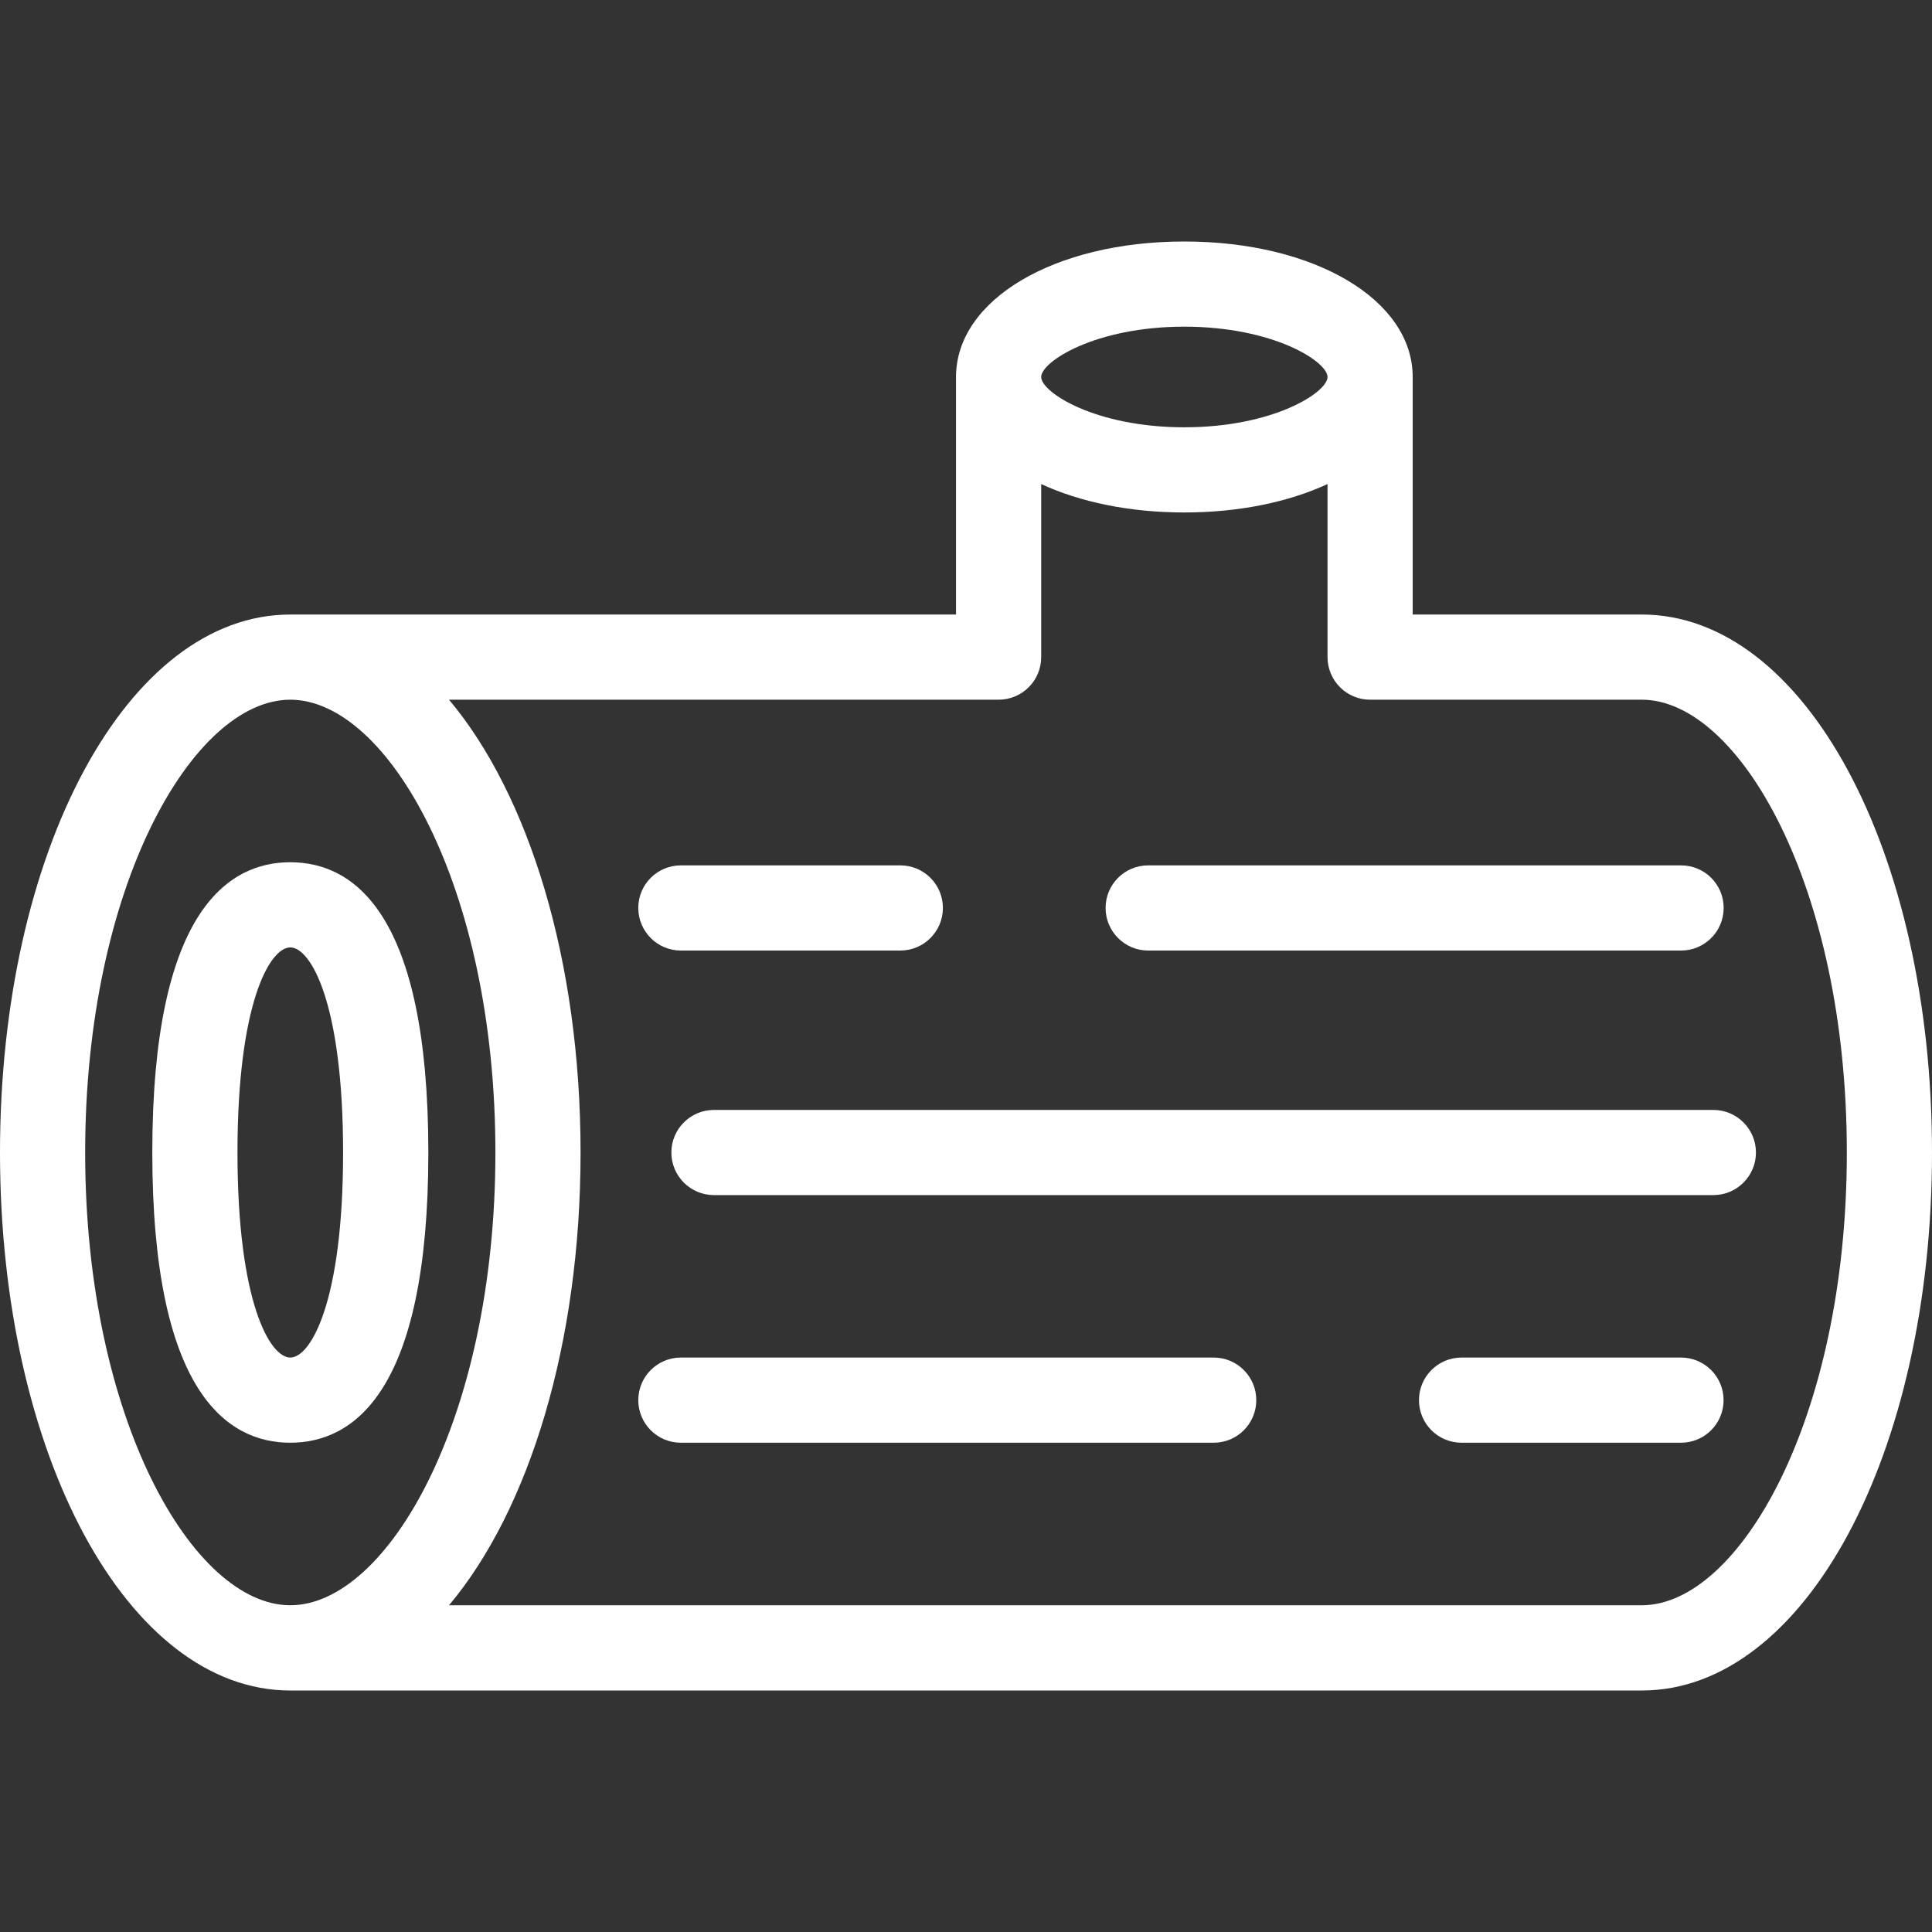 <svg width="24" height="24" viewBox="0 0 24 24" fill="none" xmlns="http://www.w3.org/2000/svg">
<rect x="0" y="0" width="24" height="24" fill="#333333" stroke="none"/>
<path d="M21.284 13.788H8.869C8.577 13.788 8.34 14.025 8.34 14.317C8.34 14.609 8.577 14.846 8.869 14.846H21.284C21.576 14.846 21.813 14.609 21.813 14.317C21.813 14.025 21.576 13.788 21.284 13.788Z" fill="white"/>
<path d="M15.077 16.864H8.458C8.166 16.864 7.929 17.101 7.929 17.393C7.929 17.686 8.166 17.922 8.458 17.922H15.077C15.369 17.922 15.606 17.686 15.606 17.393C15.606 17.101 15.369 16.864 15.077 16.864Z" fill="white"/>
<path d="M20.882 16.864H18.156C17.864 16.864 17.627 17.101 17.627 17.393C17.627 17.686 17.864 17.922 18.156 17.922H20.882C21.174 17.922 21.411 17.686 21.411 17.393C21.411 17.101 21.174 16.864 20.882 16.864Z" fill="white"/>
<path d="M14.263 11.808H20.883C21.175 11.808 21.412 11.571 21.412 11.279C21.412 10.986 21.175 10.75 20.883 10.75H14.263C13.971 10.75 13.734 10.986 13.734 11.279C13.734 11.571 13.971 11.808 14.263 11.808Z" fill="white"/>
<path d="M8.458 11.808H11.184C11.476 11.808 11.713 11.571 11.713 11.279C11.713 10.986 11.476 10.75 11.184 10.75H8.458C8.166 10.75 7.929 10.986 7.929 11.279C7.929 11.571 8.166 11.808 8.458 11.808Z" fill="white"/>
<path d="M5.321 14.317C5.321 11.336 4.388 10.711 3.606 10.711C2.824 10.711 1.892 11.336 1.892 14.317C1.892 17.297 2.824 17.922 3.606 17.922C4.388 17.922 5.321 17.297 5.321 14.317ZM2.95 14.317C2.95 12.461 3.352 11.769 3.606 11.769C3.86 11.769 4.262 12.461 4.262 14.317C4.262 16.173 3.86 16.864 3.606 16.864C3.352 16.864 2.95 16.173 2.95 14.317Z" fill="white"/>
<path d="M20.395 7.634H17.549V4.683C17.549 3.724 16.329 3 14.712 3C13.095 3 11.876 3.724 11.876 4.683V7.634H3.606C1.584 7.634 0 10.569 0 14.317C0 18.064 1.584 21 3.606 21H20.395C22.416 21 24 18.064 24 14.317C24 10.569 22.416 7.634 20.395 7.634ZM14.712 4.058C15.819 4.058 16.491 4.492 16.491 4.683C16.491 4.874 15.819 5.308 14.712 5.308C13.606 5.308 12.934 4.874 12.934 4.683C12.934 4.492 13.606 4.058 14.712 4.058ZM1.058 14.317C1.058 11.002 2.401 8.692 3.606 8.692C4.811 8.692 6.154 11.002 6.154 14.317C6.154 17.631 4.811 19.941 3.606 19.941C2.401 19.941 1.058 17.631 1.058 14.317ZM20.395 19.941H5.578C6.568 18.762 7.212 16.705 7.212 14.317C7.212 11.928 6.568 9.871 5.578 8.692H12.405C12.697 8.692 12.934 8.455 12.934 8.163V6.013C13.414 6.235 14.027 6.366 14.712 6.366C15.398 6.366 16.011 6.235 16.491 6.013V8.163C16.491 8.455 16.728 8.692 17.02 8.692H20.395C21.599 8.692 22.942 11.002 22.942 14.317C22.942 17.631 21.599 19.941 20.395 19.941Z" fill="white"/>
</svg>
